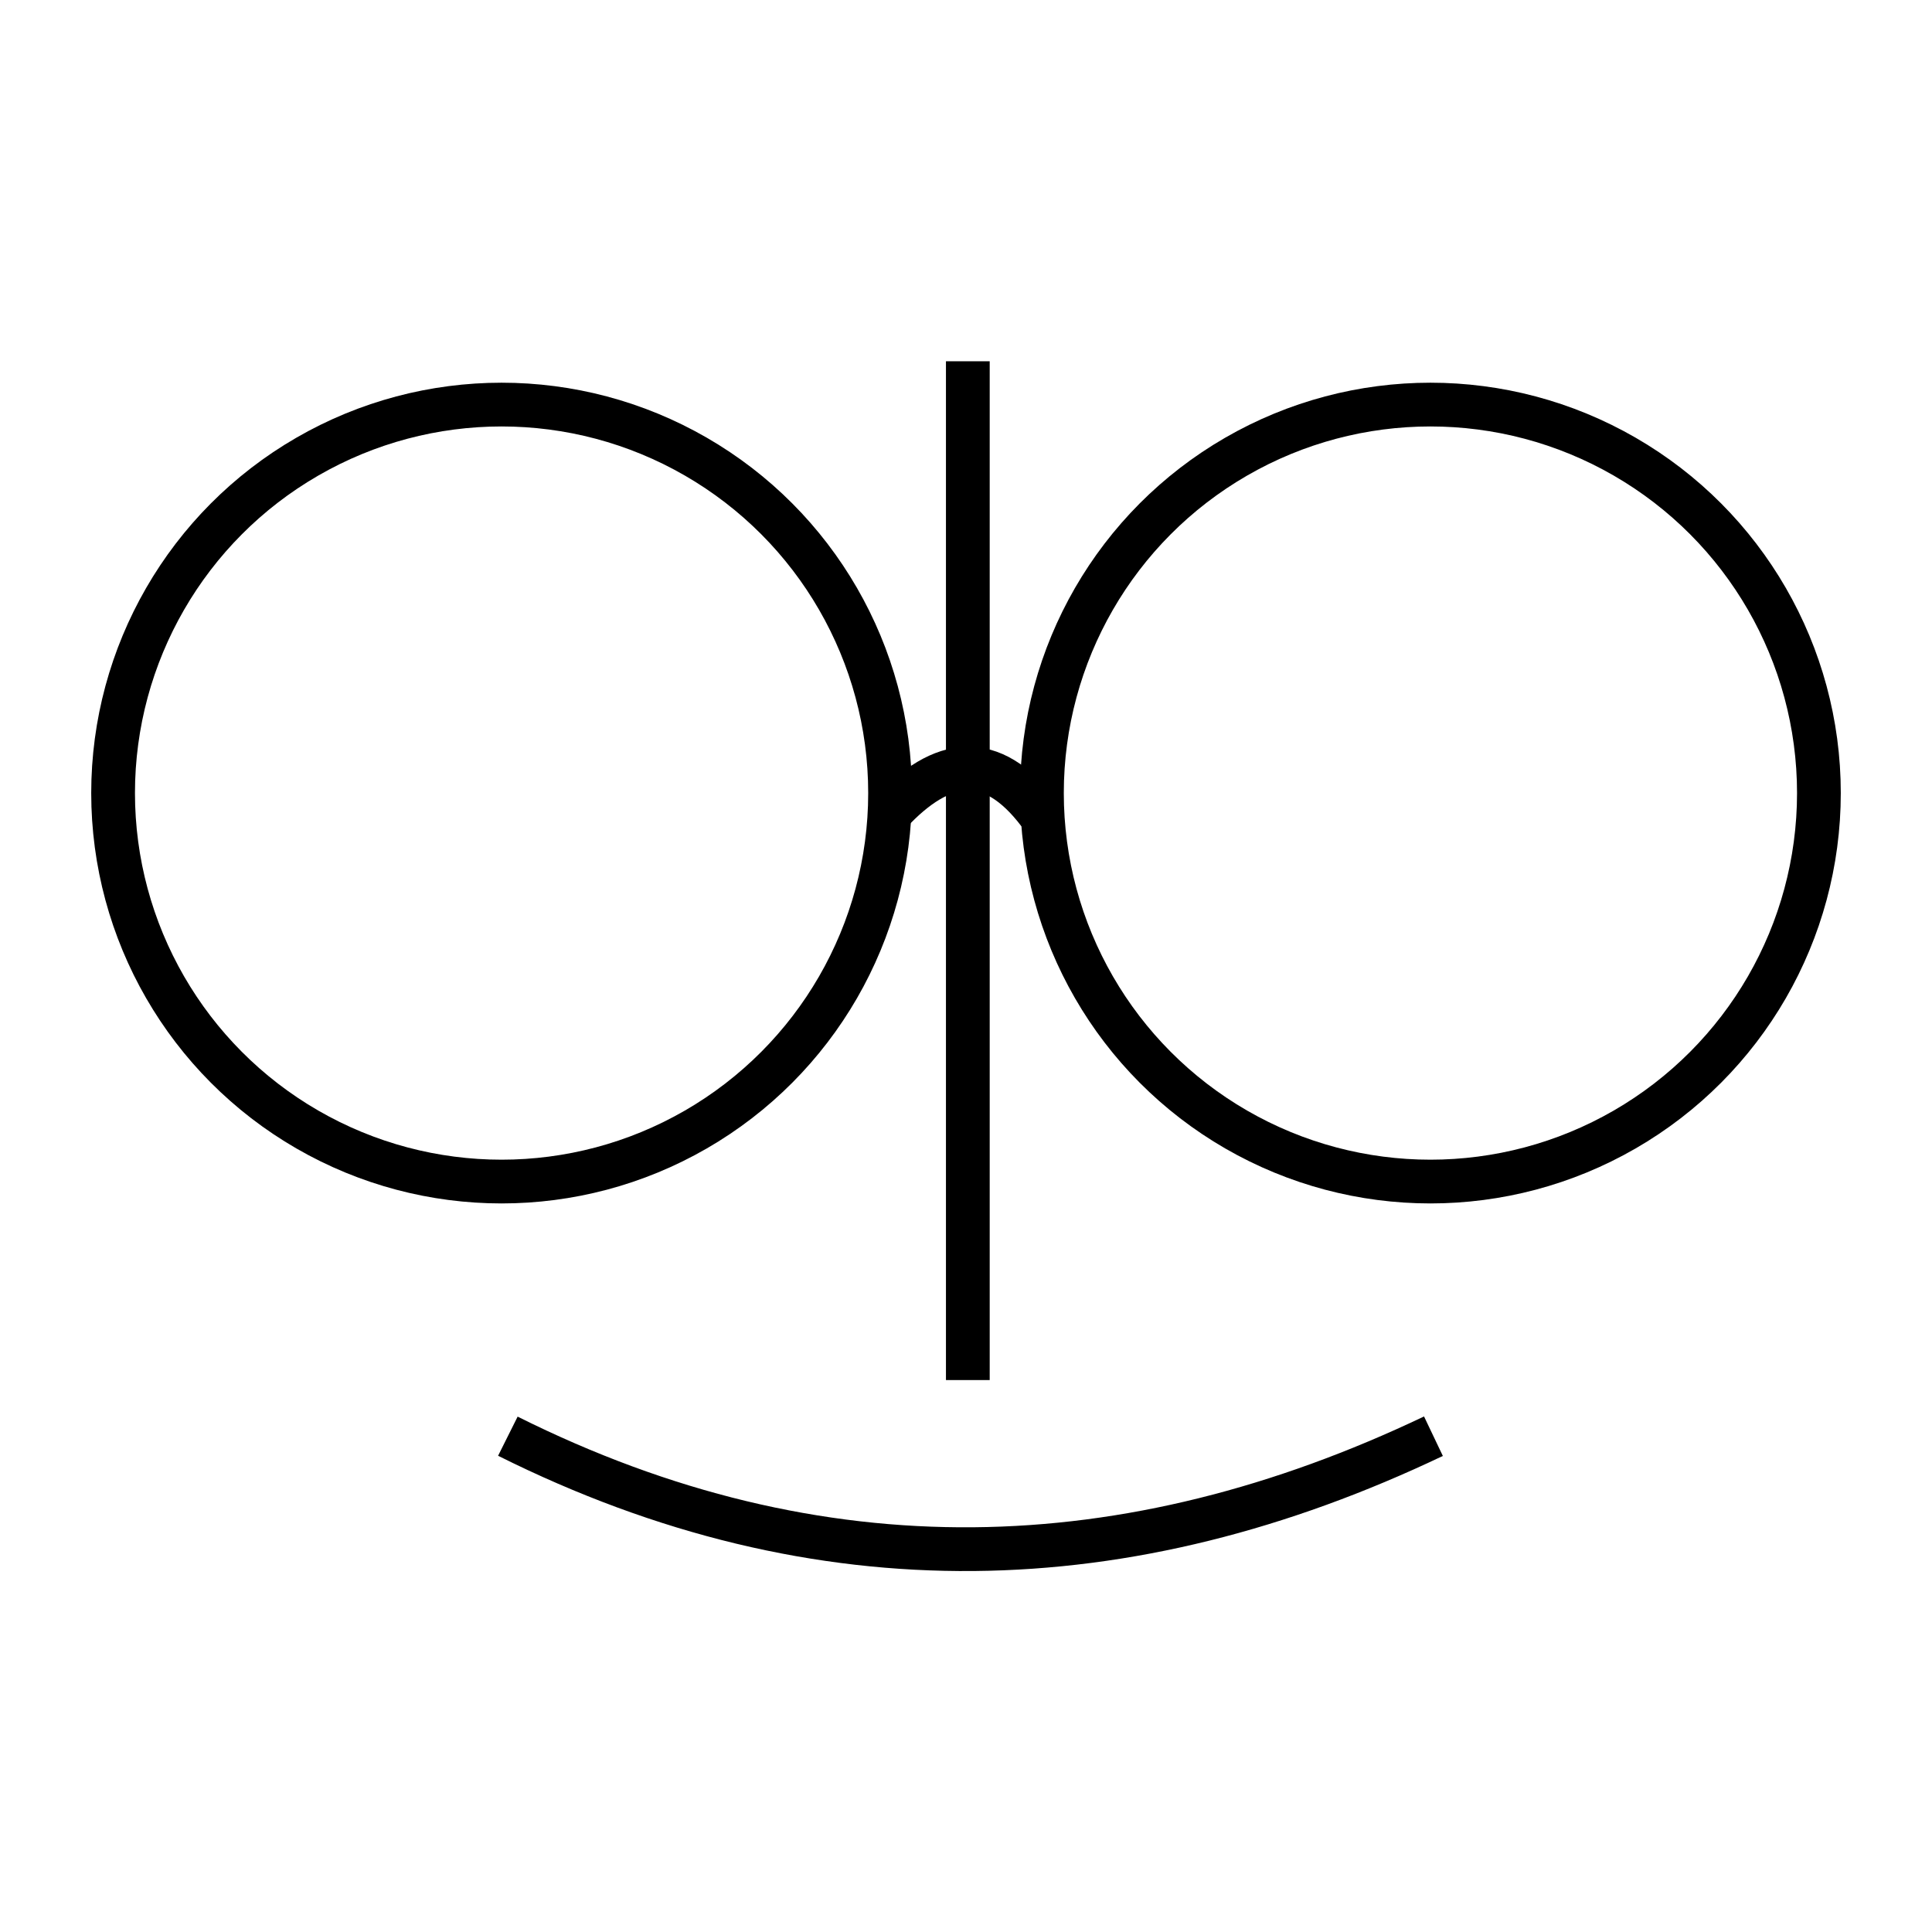 <?xml version="1.0" encoding="UTF-8" standalone="no"?>
<!-- Created with Inkscape (http://www.inkscape.org/) -->

<svg
   width="512"
   height="512"
   viewBox="0 0 512 512"
   version="1.1"
   id="svg1"
   sodipodi:docname="edmil_logo.svg"
   inkscape:version="1.4 (e7c3feb1, 2024-10-09)"
   xmlns:inkscape="http://www.inkscape.org/namespaces/inkscape"
   xmlns:sodipodi="http://sodipodi.sourceforge.net/DTD/sodipodi-0.dtd"
   xmlns="http://www.w3.org/2000/svg"
   xmlns:svg="http://www.w3.org/2000/svg">
  <sodipodi:namedview
     id="namedview1"
     pagecolor="#ffffff"
     bordercolor="#000000"
     borderopacity="0.25"
     inkscape:showpageshadow="2"
     inkscape:pageopacity="0.0"
     inkscape:pagecheckerboard="0"
     inkscape:deskcolor="#d1d1d1"
     inkscape:document-units="px"
     showgrid="false"
     inkscape:zoom="1.4121094"
     inkscape:cx="256"
     inkscape:cy="277.95297"
     inkscape:window-width="1920"
     inkscape:window-height="1080"
     inkscape:window-x="0"
     inkscape:window-y="0"
     inkscape:window-maximized="0"
     inkscape:current-layer="layer1">
    <inkscape:grid
       id="grid1"
       units="px"
       originx="0"
       originy="0"
       spacingx="1"
       spacingy="1"
       empcolor="#0099e5"
       empopacity="0.302"
       color="#0099e5"
       opacity="0.149"
       empspacing="5"
       enabled="true"
       visible="false" />
  </sodipodi:namedview>
  <defs
     id="defs1" />
  <g
     inkscape:label="Layer 1"
     inkscape:groupmode="layer"
     id="layer1">
    <circle
       style="fill:none;fill-opacity:1;stroke:#000000;stroke-width:11.594;stroke-dasharray:none;stroke-opacity:1"
       id="path1-2-8"
       cx="-132.924"
       cy="210.172"
       r="102.954"
       transform="scale(-1,1)" />
    <circle
       style="fill:none;fill-opacity:1;stroke:#000000;stroke-width:11.594;stroke-dasharray:none;stroke-opacity:1"
       id="path1-2"
       cx="-379.076"
       cy="210.172"
       r="102.954"
       transform="scale(-1,1)" />
    <path
       style="fill:none;fill-opacity:1;stroke:#000000;stroke-width:11.594;stroke-dasharray:none;stroke-opacity:1"
       d="M 256.485,365.731 V 95.741"
       id="path2" />
    <path
       style="fill:none;fill-opacity:1;stroke:#000000;stroke-width:11.594;stroke-dasharray:none;stroke-opacity:1"
       d="m 379.877,380.606 c -80.775,38.492 -162.516,41.331 -245.288,0"
       id="path2-8"
       sodipodi:nodetypes="cc" />
    <path
       style="fill:none;fill-opacity:1;stroke:#000000;stroke-width:11.594;stroke-dasharray:none;stroke-opacity:1"
       d="m 235.857,215.486 c 13.845,-14.929 26.965,-16.514 39.456,0"
       id="path2-8-9"
       sodipodi:nodetypes="cc" />
  </g>
</svg>

